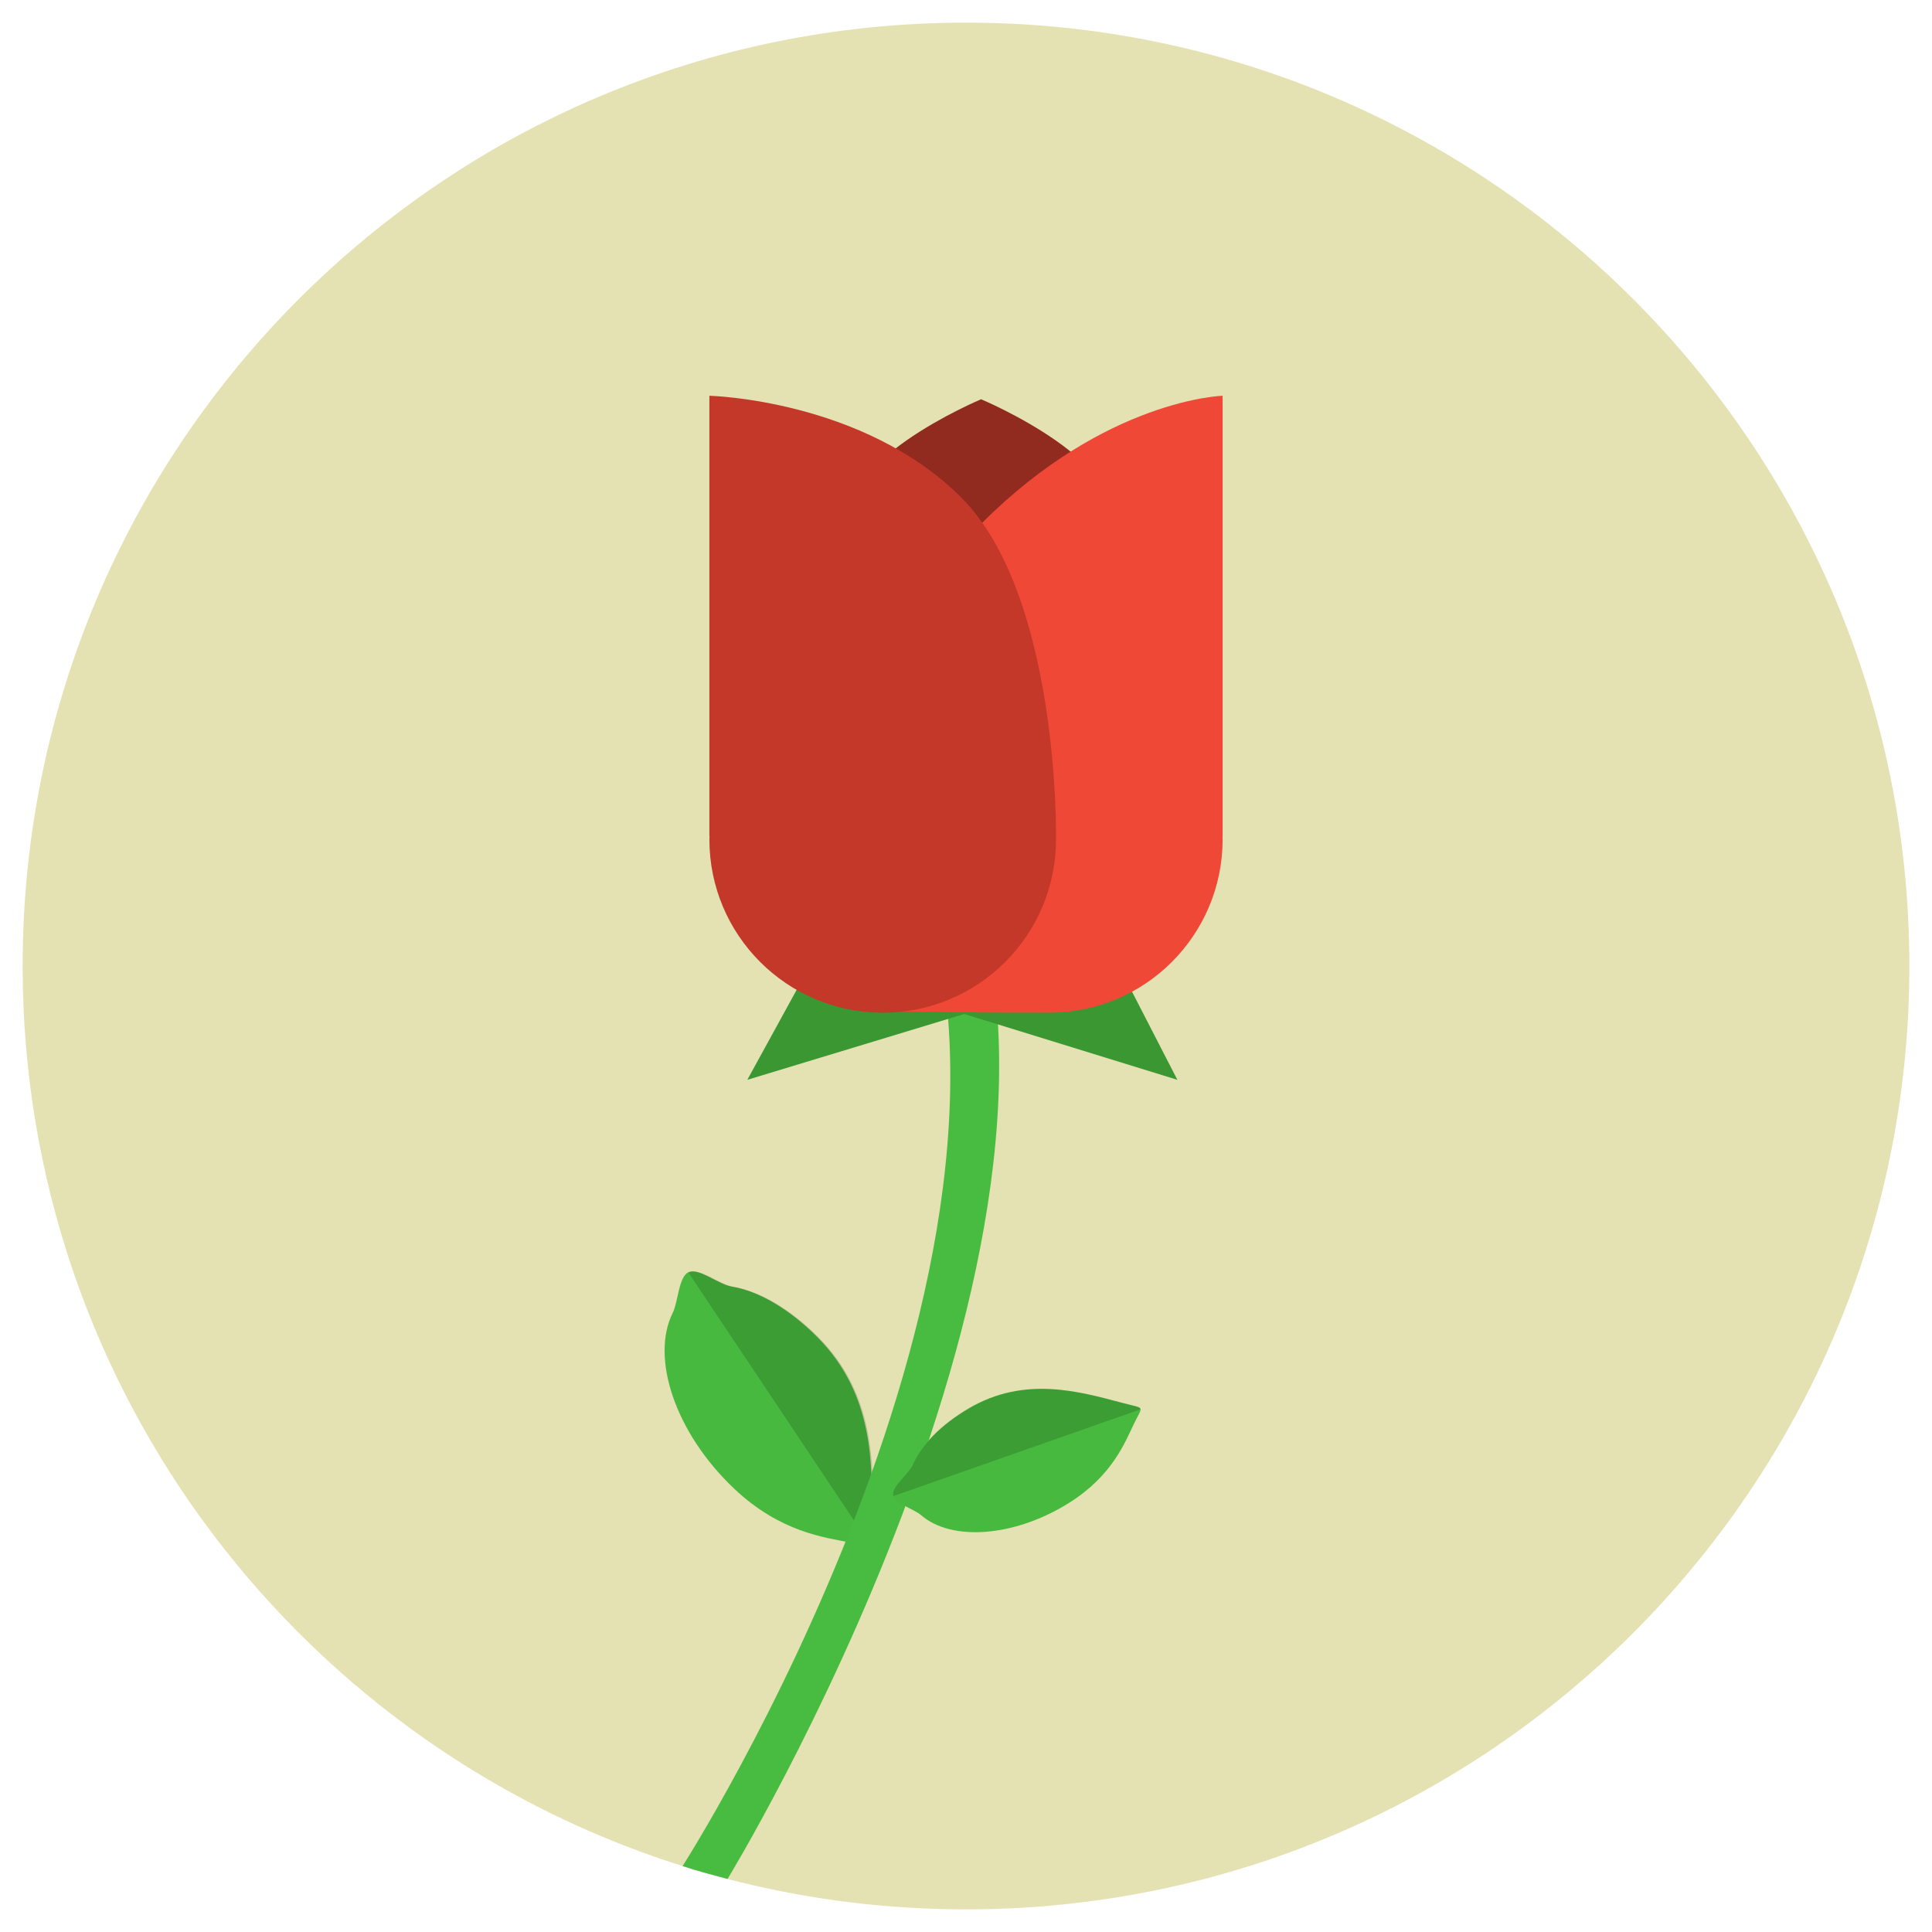 <?xml version="1.0" encoding="UTF-8" standalone="no"?>
<!-- Created with Inkscape (http://www.inkscape.org/) -->

<svg
   xmlns:dc="http://purl.org/dc/elements/1.1/"
   xmlns:cc="http://creativecommons.org/ns#"
   xmlns:rdf="http://www.w3.org/1999/02/22-rdf-syntax-ns#"
   xmlns:svg="http://www.w3.org/2000/svg"
   xmlns="http://www.w3.org/2000/svg"
   xmlns:sodipodi="http://sodipodi.sourceforge.net/DTD/sodipodi-0.dtd"
   xmlns:inkscape="http://www.inkscape.org/namespaces/inkscape"
   width="512"
   height="512"
   viewBox="0 0 512 512"
   id="svg2"
   version="1.1"
   inkscape:version="0.91 r13725"
   sodipodi:docname="Tulip.svg">
  <defs
     id="defs4">
    <clipPath
       clipPathUnits="userSpaceOnUse"
       id="clipPath7556">
      <path
         style="opacity:1;fill:#6bb18c;fill-opacity:1;fill-rule:nonzero;stroke:none;stroke-width:15;stroke-linecap:round;stroke-linejoin:round;stroke-miterlimit:4;stroke-dasharray:none;stroke-dashoffset:0;stroke-opacity:1"
         d="m -134.795,926.814 c -7.132,14.597 -15.691,33.38 -38.007,40.911 -11.158,3.766 -21.259,4.264 -28.571,2.024 -3.656,-1.12 -10.9,0.648 -12.945,-1.774 -2.045,-2.422 1.11,-9.033 1.11,-12.625 6e-5,-14.366 15.917,-30.624 38.442,-37.506 17.586,-5.373 29.671,-0.982 37.054,1.011 7.123,1.924 6.678,0.261 2.918,7.957 z"
         id="path7558"
         inkscape:connector-curvature="0"
         sodipodi:nodetypes="ssssssss"
         clip-path="none"
         mask="none" />
    </clipPath>
    <mask
       maskUnits="userSpaceOnUse"
       id="mask7582">
      <path
         sodipodi:nodetypes="ccccc"
         inkscape:connector-curvature="0"
         id="path7584"
         d="m -789.964,647.583 c -80.533,73.17 -71.648,219.887 -64.008,276.306 l 13.566,-1.838 c -6.962,-51.409 -21.344,-192.004 63.116,-269.29 z"
         style="color:#000000;font-style:normal;font-variant:normal;font-weight:normal;font-stretch:normal;font-size:medium;line-height:normal;font-family:sans-serif;text-indent:0;text-align:start;text-decoration:none;text-decoration-line:none;text-decoration-style:solid;text-decoration-color:#000000;letter-spacing:normal;word-spacing:normal;text-transform:none;direction:ltr;block-progression:tb;writing-mode:lr-tb;baseline-shift:baseline;text-anchor:start;white-space:normal;clip-rule:nonzero;display:inline;overflow:visible;visibility:visible;opacity:1;isolation:auto;mix-blend-mode:normal;color-interpolation:sRGB;color-interpolation-filters:linearRGB;solid-color:#000000;solid-opacity:1;fill:#ef9688;fill-opacity:1;fill-rule:evenodd;stroke:none;stroke-width:15;stroke-linecap:butt;stroke-linejoin:miter;stroke-miterlimit:4;stroke-dasharray:none;stroke-dashoffset:0;stroke-opacity:1;color-rendering:auto;image-rendering:auto;shape-rendering:auto;text-rendering:auto;enable-background:accumulate"
         mask="none" />
    </mask>
  </defs>
  <sodipodi:namedview
     id="base"
     pagecolor="#ffffff"
     bordercolor="#666666"
     borderopacity="1.0"
     inkscape:pageopacity="0.0"
     inkscape:pageshadow="2"
     inkscape:zoom="0.7071068"
     inkscape:cx="264.5245"
     inkscape:cy="268.00162"
     inkscape:document-units="px"
     inkscape:current-layer="layer1"
     showgrid="false"
     units="px"
     showborder="true"
     inkscape:showpageshadow="false"
     showguides="false"
     inkscape:window-width="1366"
     inkscape:window-height="715"
     inkscape:window-x="-8"
     inkscape:window-y="-8"
     inkscape:window-maximized="1" />
  <g
     inkscape:label="Layer 1"
     inkscape:groupmode="layer"
     id="layer1"
     transform="translate(0,-540.362)">
    <g
       id="g4172"
       transform="translate(0,4.9999999e-6)">
      <path
         style="opacity:1;fill:#e3e0b1;fill-opacity:0.992;fill-rule:nonzero;stroke:none;stroke-width:6;stroke-linecap:round;stroke-linejoin:round;stroke-miterlimit:4;stroke-dasharray:none;stroke-dashoffset:0;stroke-opacity:1"
         d="m 506,796.362 c 10e-6,138.071 -111.929,250 -250,250 -20.588,0 -40.595,-2.488 -59.736,-7.181 -4.147,-1.017 -8.253,-2.137 -12.316,-3.358 C 81.001,1004.89 6,909.385 6,796.362 c 1e-5,-138.071 111.929,-250 250,-250 138.071,0 250,111.929 250,250 z"
         id="path4287"
         inkscape:connector-curvature="0"
         sodipodi:nodetypes="sssssss" />
      <path
         mask="none"
         clip-path="none"
         sodipodi:nodetypes="ssssssss"
         inkscape:connector-curvature="0"
         id="path4572"
         d="m 231.068,943.816 c 0.103,-14.915 0.743,-33.854 -14.525,-49.166 -7.634,-7.656 -15.735,-12.194 -22.661,-13.341 -3.463,-0.574 -8.696,-4.988 -11.367,-3.832 -2.671,1.155 -2.779,7.88 -4.247,10.832 -5.871,11.81 0.569,31.681 16.274,46.544 12.262,11.605 23.991,12.934 30.875,14.312 6.642,1.33 5.597,2.515 5.651,-5.349 z"
         style="opacity:1;fill:#47b93f;fill-opacity:1;fill-rule:nonzero;stroke:none;stroke-width:15;stroke-linecap:round;stroke-linejoin:round;stroke-miterlimit:4;stroke-dasharray:none;stroke-dashoffset:0;stroke-opacity:1" />
      <path
         style="fill:#000000;fill-opacity:0.153;fill-rule:evenodd;stroke:none;stroke-width:1px;stroke-linecap:butt;stroke-linejoin:miter;stroke-opacity:1"
         d="m -218.376,969.829 86.902,-49.772 -28.482,62.411 z"
         id="path4574"
         inkscape:connector-curvature="0"
         clip-path="url(#clipPath7556)"
         mask="none"
         transform="matrix(0.822,0.409,0.409,-0.822,-36.907,1760.833)" />
      <path
         style="color:#000000;font-style:normal;font-variant:normal;font-weight:normal;font-stretch:normal;font-size:medium;line-height:normal;font-family:sans-serif;text-indent:0;text-align:start;text-decoration:none;text-decoration-line:none;text-decoration-style:solid;text-decoration-color:#000000;letter-spacing:normal;word-spacing:normal;text-transform:none;direction:ltr;block-progression:tb;writing-mode:lr-tb;baseline-shift:baseline;text-anchor:start;white-space:normal;clip-rule:nonzero;display:inline;overflow:visible;visibility:visible;opacity:1;isolation:auto;mix-blend-mode:normal;color-interpolation:sRGB;color-interpolation-filters:linearRGB;solid-color:#000000;solid-opacity:1;fill:#48bc40;fill-opacity:1;fill-rule:evenodd;stroke:none;stroke-width:15;stroke-linecap:butt;stroke-linejoin:miter;stroke-miterlimit:4;stroke-dasharray:none;stroke-dashoffset:0;stroke-opacity:1;color-rendering:auto;image-rendering:auto;shape-rendering:auto;text-rendering:auto;enable-background:accumulate"
         d="M 255.71,769.301 C 295.25,870.671 192.808,1038.31 192.808,1038.31 c -3.924,-1.103 -7.793,-2.012 -11.911,-3.431 0,0 102.382,-159.779 61.158,-266.583 z"
         id="path4435"
         inkscape:connector-curvature="0"
         sodipodi:nodetypes="ccccc" />
      <path
         style="opacity:1;fill:#47b93f;fill-opacity:1;fill-rule:nonzero;stroke:none;stroke-width:15;stroke-linecap:round;stroke-linejoin:round;stroke-miterlimit:4;stroke-dasharray:none;stroke-dashoffset:0;stroke-opacity:1"
         d="m 297.54,912.165 c -11.504,-3.041 -26.012,-7.296 -40.875,1.46 -7.432,4.378 -12.547,9.737 -14.809,14.861 -1.131,2.562 -5.581,5.729 -5.218,8.022 0.362,2.293 5.537,3.712 7.527,5.433 7.96,6.882 24.593,5.851 39.196,-3.332 11.402,-7.17 14.758,-15.969 17.19,-21.015 2.346,-4.868 3.055,-3.825 -3.011,-5.429 z"
         id="path4578"
         inkscape:connector-curvature="0"
         sodipodi:nodetypes="ssssssss"
         clip-path="none"
         mask="none" />
      <path
         transform="matrix(0.479,-0.554,-0.554,-0.479,875.632,1281.468)"
         mask="none"
         clip-path="url(#clipPath7556)"
         inkscape:connector-curvature="0"
         id="path4580"
         d="m -218.376,969.829 86.902,-49.772 -28.482,62.411 z"
         style="fill:#000000;fill-opacity:0.153;fill-rule:evenodd;stroke:none;stroke-width:1px;stroke-linecap:butt;stroke-linejoin:miter;stroke-opacity:1" />
      <path
         sodipodi:nodetypes="ccccccccccc"
         inkscape:connector-curvature="0"
         id="path4306"
         d="m 250.943,806.411 1.747,1.017 -38.376,-10.57 -16.267,29.666 57.485,-17.443 56.483,17.443 -15.267,-29.666 -38.376,10.57 1.747,-1.017 -4.587,0.629 z"
         style="opacity:1;fill:#3a9732;fill-opacity:1;fill-rule:nonzero;stroke:none;stroke-width:15;stroke-linecap:round;stroke-linejoin:round;stroke-miterlimit:4;stroke-dasharray:none;stroke-dashoffset:0;stroke-opacity:1" />
      <path
         sodipodi:nodetypes="zzcz"
         inkscape:connector-curvature="0"
         id="path4312"
         d="m 293.69,681.207 c -7.572,17.786 -59.808,17.786 -67.381,0 C 218.737,663.421 260,646.171 260,646.171 c 0,0 41.263,17.25 33.69,35.037 z"
         inkscape:transform-center-y="-5.8394258"
         style="opacity:1;fill:#922b1f;fill-opacity:1;fill-rule:nonzero;stroke:none;stroke-width:15;stroke-linecap:round;stroke-linejoin:round;stroke-miterlimit:4;stroke-dasharray:none;stroke-dashoffset:0;stroke-opacity:1" />
      <path
         sodipodi:nodetypes="zccccccz"
         inkscape:connector-curvature="0"
         style="opacity:1;fill:#ef4836;fill-opacity:1;fill-rule:nonzero;stroke:none;stroke-width:15;stroke-linecap:round;stroke-linejoin:round;stroke-miterlimit:4;stroke-dasharray:none;stroke-dashoffset:0;stroke-opacity:1"
         d="m 260.254,678.946 c -32.833,32.833 -26.329,129.393 -26.329,129.393 0,0 17.414,0.419 44.15,0.403 25.366,4e-5 45.93,-20.564 45.93,-45.93 -0.007,-0.269 -0.017,-0.538 -0.029,-0.807 l 0.029,0 0,-116.763 c 0,0 -30.918,0.87 -63.751,33.703 z"
         id="path4304" />
      <path
         sodipodi:nodetypes="cccsccczcc"
         inkscape:connector-curvature="0"
         id="rect4291"
         d="m 187.995,762.006 0.041,0 c -0.016,0.269 -0.029,0.538 -0.041,0.807 -5e-5,25.366 20.564,45.93 45.93,45.93 25.366,4e-5 45.93,-20.563 45.93,-45.93 -0.007,-0.269 -0.017,-0.538 -0.029,-0.807 l 0.029,0 c 0,0 0.877,-63.8 -25.124,-89.801 -26.001,-26.001 -66.736,-26.962 -66.736,-26.962 0,0 0,97.882 0,116.763 z"
         style="opacity:1;fill:#c43829;fill-opacity:1;fill-rule:nonzero;stroke:none;stroke-width:15;stroke-linecap:round;stroke-linejoin:round;stroke-miterlimit:4;stroke-dasharray:none;stroke-dashoffset:0;stroke-opacity:1" />
    </g>
  </g>
</svg>
